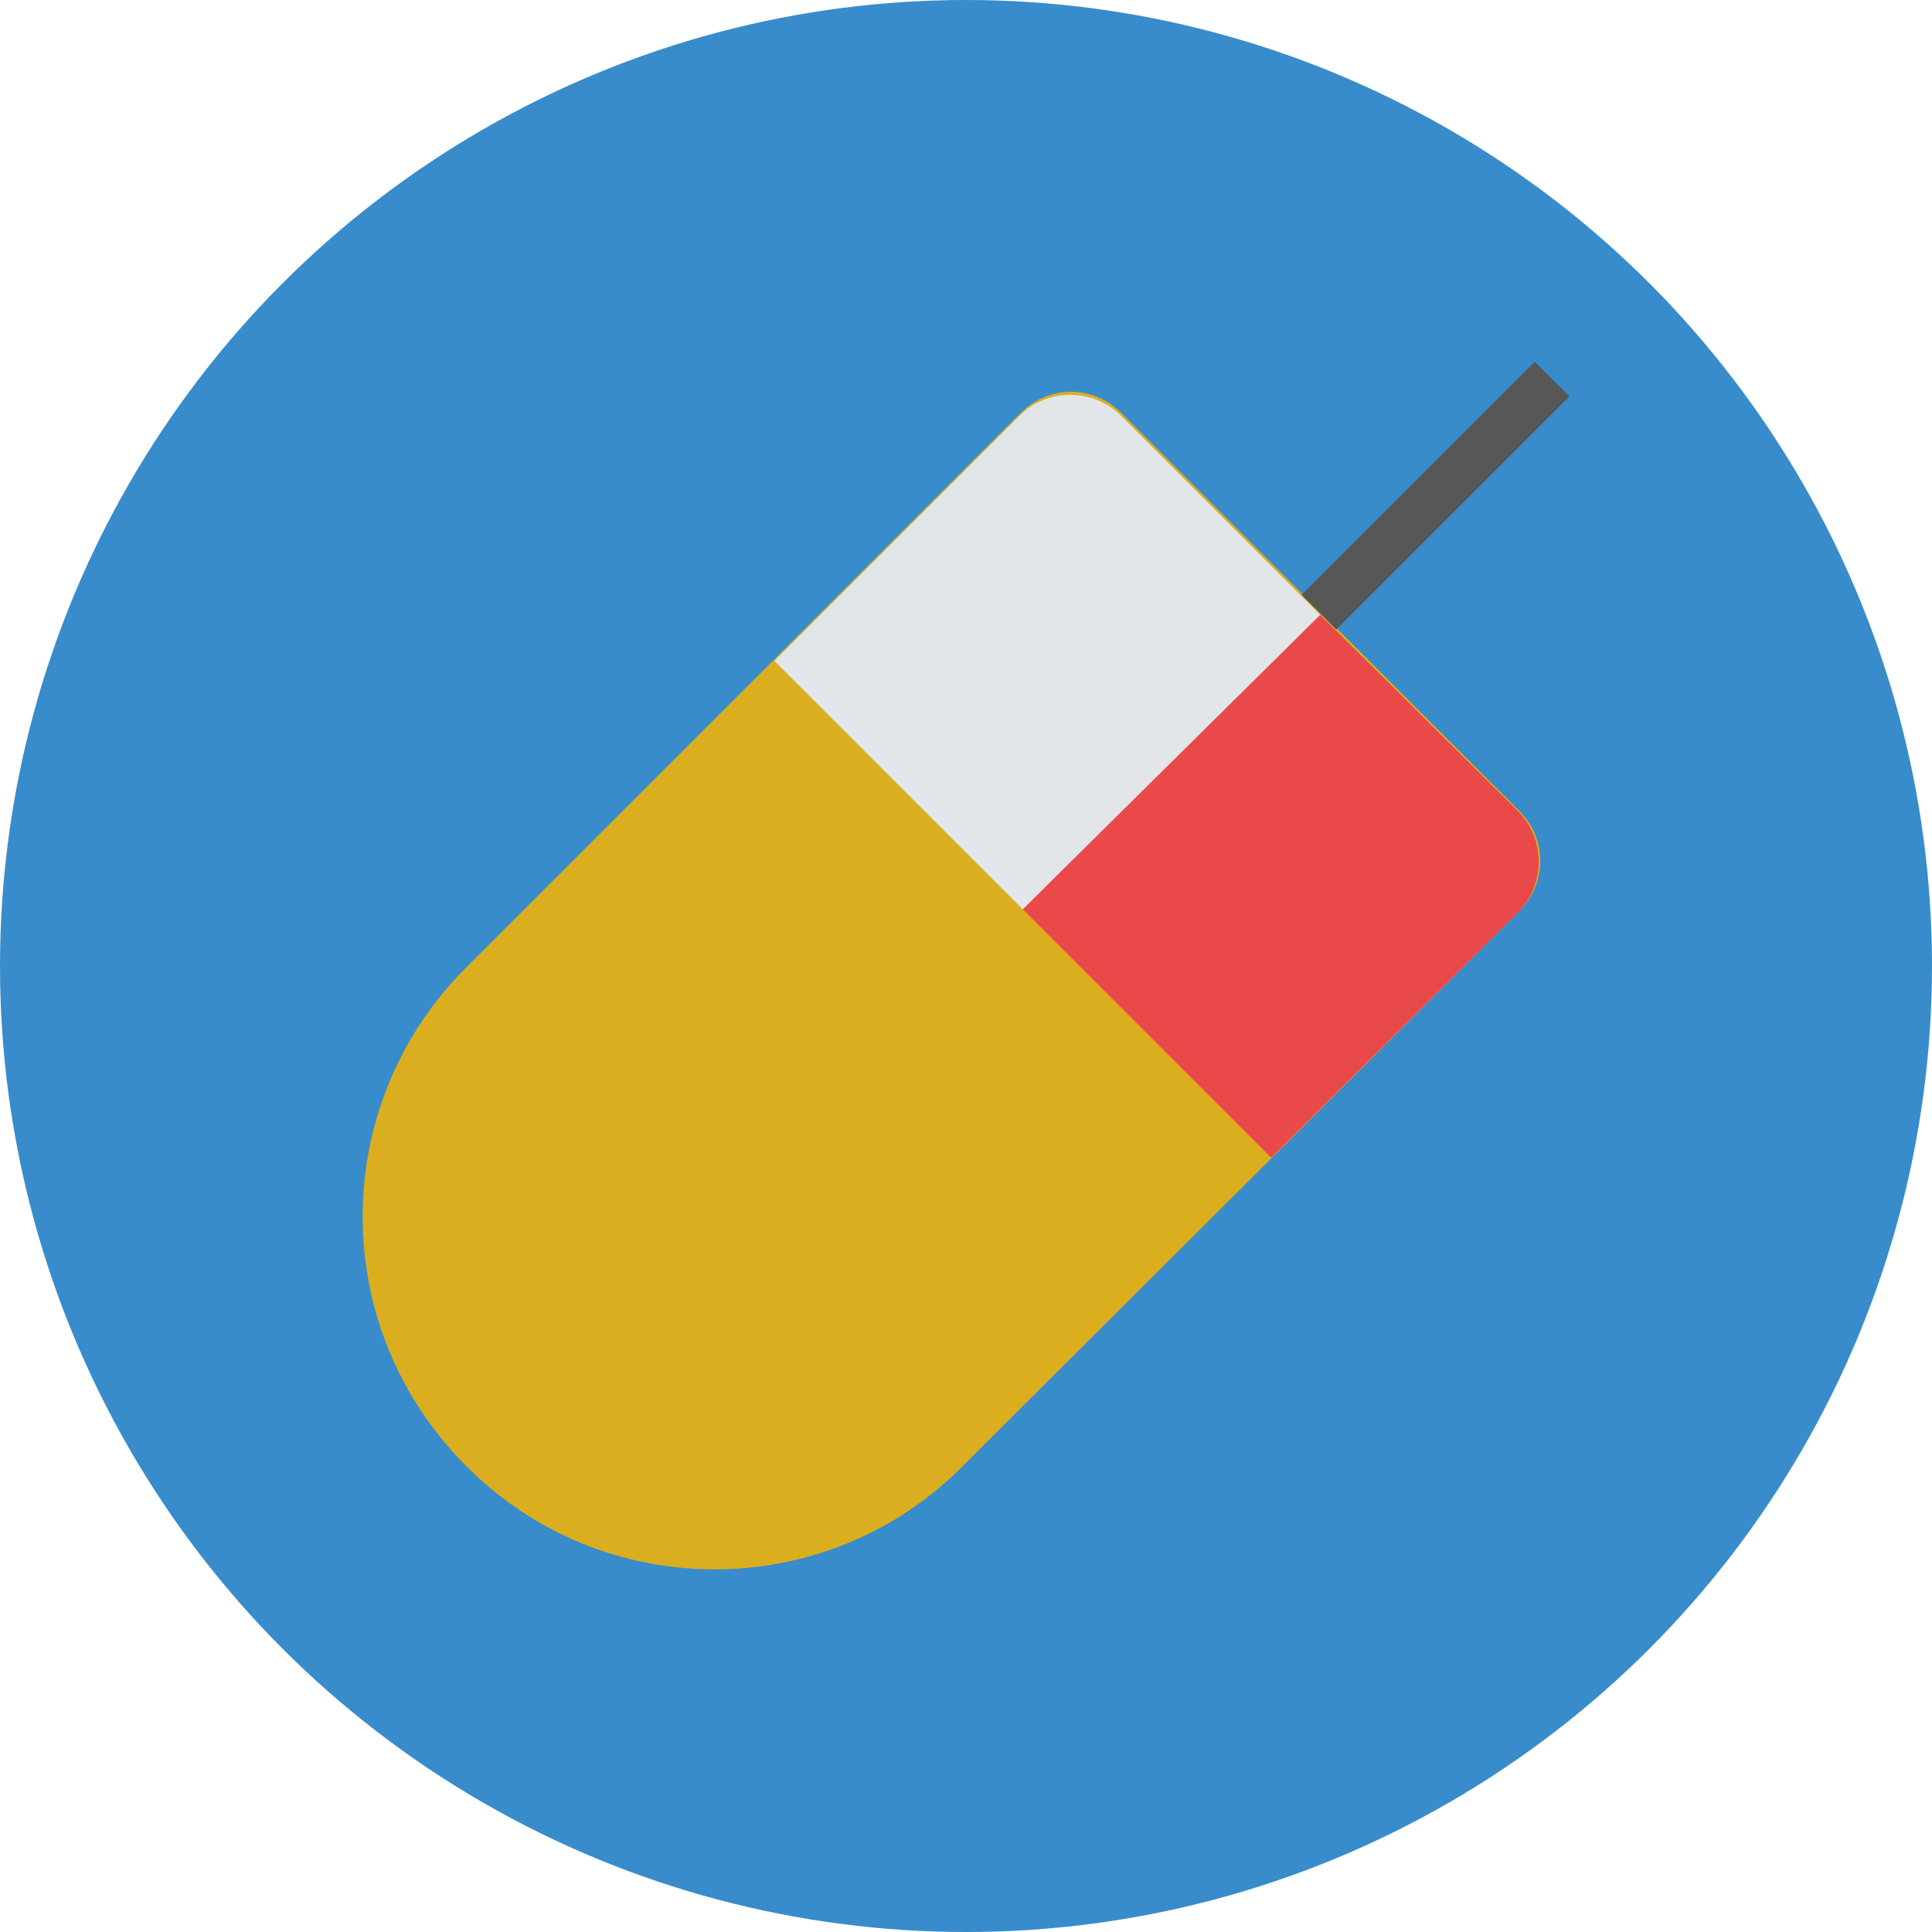 <?xml version="1.0" encoding="UTF-8" standalone="no"?>
<svg width="150px" height="150px" viewBox="0 0 150 150" version="1.1" xmlns="http://www.w3.org/2000/svg" xmlns:xlink="http://www.w3.org/1999/xlink" xmlns:sketch="http://www.bohemiancoding.com/sketch/ns">
    <!-- Generator: Sketch 3.5 (25232) - http://www.bohemiancoding.com/sketch -->
    <title>Technology</title>
    <desc>Created with Sketch.</desc>
    <defs>
        <linearGradient x1="50%" y1="0%" x2="50%" y2="100%" id="linearGradient-1">
            <stop stop-color="#D7D7D7" offset="0%"></stop>
            <stop stop-color="#ABABAB" offset="100%"></stop>
        </linearGradient>
        <filter x="-50%" y="-50%" width="200%" height="200%" filterUnits="objectBoundingBox" id="filter-2">
            <feOffset dx="0" dy="10" in="SourceAlpha" result="shadowOffsetOuter1"></feOffset>
            <feGaussianBlur stdDeviation="12.5" in="shadowOffsetOuter1" result="shadowBlurOuter1"></feGaussianBlur>
            <feColorMatrix values="0 0 0 0 0   0 0 0 0 0   0 0 0 0 0  0 0 0 0.081 0" in="shadowBlurOuter1" type="matrix" result="shadowMatrixOuter1"></feColorMatrix>
            <feMerge>
                <feMergeNode in="shadowMatrixOuter1"></feMergeNode>
                <feMergeNode in="SourceGraphic"></feMergeNode>
            </feMerge>
        </filter>
        <rect id="path-3" x="0" y="0" width="1280" height="2568" rx="6"></rect>
    </defs>
    <g id="Qpalx-_-UX" stroke="none" stroke-width="1" fill="none" fill-rule="evenodd" sketch:type="MSPage">
        <g id="Sign-Up---Select-Courses" sketch:type="MSArtboardGroup" transform="translate(-677, -1410)">
            <g id="Home" sketch:type="MSLayerGroup" transform="translate(0, -5)">
                <g id="Content">
                    <mask id="mask-4" sketch:name="Mask" fill="white">
                        <use xlink:href="#path-3"></use>
                    </mask>
                    <use id="Mask" stroke="url(#linearGradient-1)" fill="#FFFFFF" filter="url(#filter-2)" sketch:type="MSShapeGroup" xlink:href="#path-3"></use>
                    <g id="Site-Content" mask="url(#mask-4)">
                        <g transform="translate(0, 72)" id="content">
                            <g transform="translate(86, 699)">
                                <g id="Group-9" transform="translate(573, 644)" sketch:type="MSShapeGroup">
                                    <g id="Technology" transform="translate(18, 0)">
                                        <g id="Layer_1">
                                            <g id="Group">
                                                <g>
                                                    <circle id="Oval" fill="#388CCB" cx="75" cy="75" r="75"></circle>
                                                    <path d="M36.19,113.81 L36.19,113.81 C25.476,103.095 25.476,85.833 36.19,75.119 L79.286,32.024 C81.429,29.881 84.881,29.881 87.024,32.024 L117.976,62.976 C120.119,65.119 120.119,68.571 117.976,70.714 L74.762,113.81 C64.167,124.524 46.786,124.524 36.19,113.81 L36.19,113.81 Z" id="Shape" fill="#DBAE1F"></path>
                                                    <path d="M79.405,70.595 L98.69,89.881 L117.857,70.833 C120,68.69 120,65.119 117.857,62.976 L102.381,47.619 L79.405,70.595 L79.405,70.595 Z" id="Shape" fill="#EA4949"></path>
                                                    <path d="M79.405,70.595 L60.119,51.31 L79.167,32.262 C81.31,30.119 84.881,30.119 87.024,32.262 L102.5,47.738 L79.405,70.595 L79.405,70.595 Z" id="Shape" fill="#E3E6E8"></path>
                                                </g>
                                                <path d="M119.152,28.083 L121.846,30.776 L103.748,48.875 L101.054,46.181 L119.152,28.083 L119.152,28.083 Z" id="Rectangle-path" fill="#565756"></path>
                                            </g>
                                        </g>
                                    </g>
                                </g>
                            </g>
                        </g>
                    </g>
                </g>
            </g>
        </g>
    </g>
</svg>